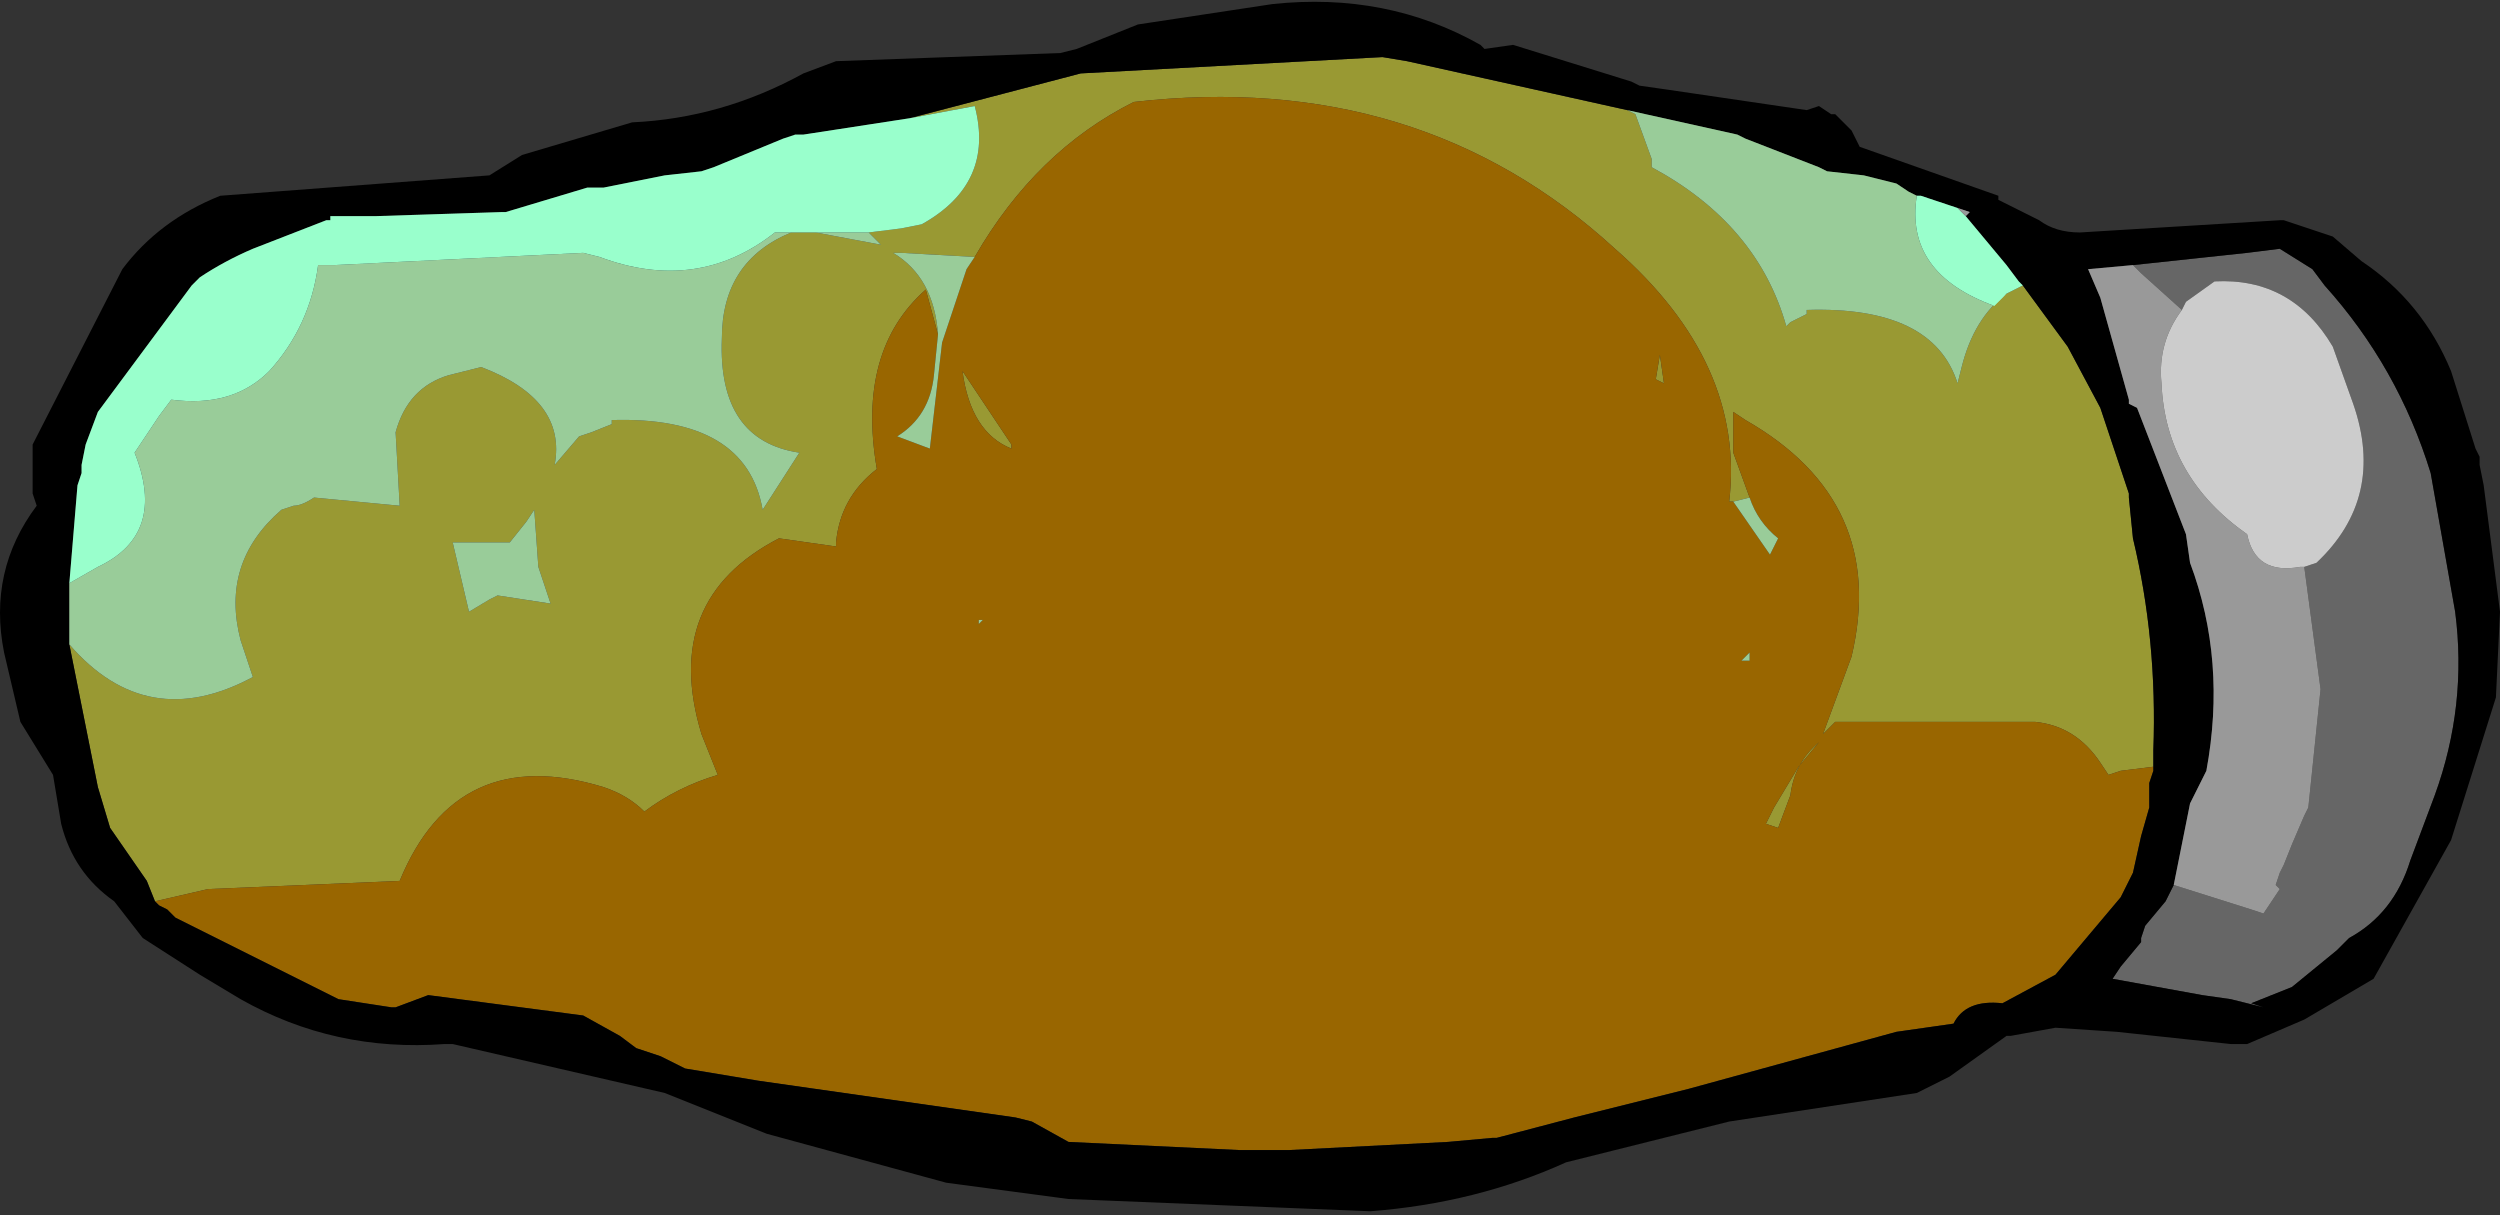 <?xml version="1.0" encoding="UTF-8" standalone="no"?>
<svg xmlns:xlink="http://www.w3.org/1999/xlink" height="14.9px" width="30.65px" xmlns="http://www.w3.org/2000/svg">
  <rect width="100%" height="100%" fill="#333333" stroke="none"/>
  <g transform="matrix(1.0, 0.0, 0.0, 1.0, 15.5, 7.3)">
    <path d="M-4.35 -5.85 L-2.25 -6.4 1.45 -6.6 1.75 -6.55 4.45 -5.95 4.55 -5.9 4.75 -5.35 4.75 -5.25 Q6.05 -4.55 6.4 -3.3 L6.45 -3.35 6.65 -3.45 6.65 -3.5 Q8.2 -3.55 8.5 -2.6 L8.55 -2.8 Q8.7 -3.4 9.1 -3.7 L9.3 -3.8 9.85 -3.05 10.25 -2.3 10.6 -1.25 10.6 -1.2 10.65 -0.7 Q10.95 0.55 10.9 1.9 L10.9 2.1 10.5 2.15 10.35 2.2 10.25 2.05 Q9.95 1.6 9.45 1.55 L7.15 1.55 7.0 1.55 6.85 1.7 7.2 0.75 Q7.65 -1.15 5.9 -2.15 L5.75 -2.25 5.75 -2.05 5.75 -1.8 5.75 -1.75 5.95 -1.2 5.75 -1.15 5.7 -1.15 Q5.9 -2.85 4.3 -4.25 1.9 -6.45 -1.6 -6.05 -2.8 -5.45 -3.55 -4.15 L-4.45 -4.2 -4.55 -4.2 Q-4.05 -3.9 -4.0 -3.2 L-4.15 -3.75 Q-5.0 -3.0 -4.75 -1.55 -5.2 -1.2 -5.25 -0.65 L-5.25 -0.6 -5.95 -0.7 Q-7.4 0.05 -6.9 1.7 L-6.7 2.2 Q-7.2 2.35 -7.6 2.65 -7.8 2.45 -8.1 2.35 -9.9 1.8 -10.6 3.5 L-12.95 3.6 -13.6 3.75 -13.7 3.5 -14.15 2.85 -14.3 2.35 -14.65 0.6 Q-13.7 1.7 -12.4 1.0 L-12.55 0.55 Q-12.8 -0.4 -12.05 -1.05 L-11.9 -1.1 Q-11.8 -1.1 -11.65 -1.2 L-10.6 -1.1 -10.65 -2.0 Q-10.5 -2.55 -10.0 -2.7 L-9.6 -2.8 Q-8.55 -2.4 -8.7 -1.6 L-8.4 -1.95 -8.25 -2.0 -8.0 -2.1 -8.0 -2.15 Q-6.35 -2.2 -6.15 -1.05 L-5.7 -1.75 Q-6.7 -1.9 -6.65 -3.15 -6.65 -4.1 -5.8 -4.45 L-5.5 -4.45 -4.7 -4.3 -4.85 -4.45 -4.45 -4.5 -4.2 -4.55 Q-3.3 -5.05 -3.55 -6.0 L-4.35 -5.85 M4.9 -2.6 L4.8 -2.65 4.85 -2.95 4.9 -2.6 M6.3 2.85 L6.15 2.8 6.25 2.6 6.55 2.1 6.8 1.8 Q6.5 2.05 6.45 2.45 L6.3 2.85 M-9.95 -0.65 L-9.75 0.2 -9.5 0.05 -9.4 0.0 -8.75 0.1 -8.9 -0.35 -8.95 -1.05 -9.05 -0.9 -9.25 -0.65 -9.95 -0.65 M-3.7 -2.75 L-3.1 -1.85 -3.1 -1.8 Q-3.6 -2.0 -3.7 -2.75" fill="#999933" fill-rule="evenodd" stroke="none"/>
    <path d="M-13.6 3.75 L-12.95 3.6 -10.6 3.5 Q-9.9 1.8 -8.1 2.35 -7.8 2.45 -7.6 2.65 -7.2 2.35 -6.7 2.2 L-6.9 1.7 Q-7.4 0.05 -5.95 -0.7 L-5.25 -0.6 -5.25 -0.65 Q-5.2 -1.2 -4.75 -1.55 -5.0 -3.0 -4.15 -3.75 L-4.0 -3.2 -4.05 -2.7 Q-4.1 -2.2 -4.5 -1.95 L-4.1 -1.8 -3.95 -3.1 -3.65 -4.0 -3.55 -4.15 Q-2.8 -5.45 -1.6 -6.05 1.9 -6.45 4.3 -4.25 5.9 -2.85 5.7 -1.15 L5.75 -1.15 6.2 -0.5 6.3 -0.7 Q6.05 -0.9 5.95 -1.2 L5.75 -1.75 5.75 -1.8 5.75 -2.05 5.75 -2.25 5.9 -2.15 Q7.65 -1.15 7.2 0.75 L6.85 1.7 7.0 1.55 7.15 1.55 9.45 1.55 Q9.95 1.6 10.25 2.05 L10.35 2.2 10.5 2.15 10.9 2.1 10.9 2.15 10.85 2.3 10.85 2.6 10.75 2.95 10.65 3.4 10.5 3.7 9.7 4.65 9.05 5.0 Q8.6 4.95 8.45 5.25 L7.75 5.35 5.2 6.05 3.8 6.4 2.85 6.65 2.8 6.65 2.25 6.7 0.3 6.8 0.0 6.8 -0.3 6.8 -2.4 6.7 -2.85 6.45 -3.05 6.4 -6.2 5.95 -7.1 5.8 -7.4 5.65 -7.7 5.55 -7.9 5.4 -8.35 5.15 -10.25 4.9 -10.65 5.05 -10.7 5.05 -11.35 4.95 -12.45 4.4 -13.35 3.95 -13.45 3.85 -13.55 3.8 -13.6 3.75 M4.9 -2.6 L4.85 -2.95 4.8 -2.65 4.9 -2.6 M5.85 0.8 L5.95 0.8 5.95 0.7 5.85 0.8 M6.3 2.85 L6.45 2.45 Q6.5 2.05 6.8 1.8 L6.55 2.1 6.25 2.6 6.15 2.8 6.3 2.85 M-3.7 -2.75 Q-3.6 -2.0 -3.1 -1.8 L-3.1 -1.85 -3.7 -2.75 M-3.5 0.3 L-3.5 0.35 -3.45 0.3 -3.5 0.3" fill="#996600" fill-rule="evenodd" stroke="none"/>
    <path d="M10.65 -4.05 L12.05 -4.2 12.45 -4.25 12.85 -4.0 13.0 -3.8 Q13.9 -2.8 14.3 -1.5 L14.6 0.2 Q14.75 1.35 14.35 2.45 L14.05 3.25 Q13.85 3.9 13.3 4.2 L13.15 4.35 12.6 4.8 12.1 5.0 12.25 5.05 11.85 4.95 11.5 4.9 10.4 4.7 10.5 4.55 10.75 4.25 10.75 4.2 10.8 4.05 11.05 3.75 11.15 3.55 12.1 3.85 12.25 3.9 12.45 3.6 12.4 3.55 12.45 3.4 12.5 3.3 12.6 3.05 12.75 2.7 12.8 2.6 12.95 1.15 12.75 -0.35 12.9 -0.4 Q13.75 -1.2 13.35 -2.35 L13.1 -3.05 Q12.6 -3.9 11.65 -3.85 L11.3 -3.6 11.25 -3.5 10.75 -3.95 10.65 -4.05" fill="#666666" fill-rule="evenodd" stroke="none"/>
    <path d="M4.95 -6.2 L6.65 -5.95 6.8 -6.0 6.95 -5.9 7.0 -5.9 7.15 -5.75 7.2 -5.7 7.3 -5.5 9.0 -4.9 9.0 -4.85 9.5 -4.6 Q9.7 -4.45 10.0 -4.45 L12.45 -4.6 12.5 -4.6 13.1 -4.4 13.45 -4.1 Q14.2 -3.6 14.55 -2.75 L14.85 -1.8 14.9 -1.7 14.9 -1.6 14.95 -1.35 15.15 0.2 15.1 1.25 14.55 3.0 13.6 4.7 12.75 5.2 12.4 5.35 12.05 5.5 11.85 5.5 10.45 5.35 9.7 5.3 9.15 5.4 9.1 5.4 8.4 5.9 8.0 6.1 5.7 6.45 3.7 6.95 Q2.6 7.45 1.3 7.55 L-2.4 7.4 -3.9 7.2 -6.1 6.6 -7.35 6.1 -9.95 5.5 -10.0 5.5 -10.05 5.5 Q-11.4 5.6 -12.55 4.95 L-13.05 4.65 -13.75 4.2 -14.1 3.75 Q-14.6 3.4 -14.75 2.8 L-14.85 2.2 -15.25 1.55 -15.45 0.7 Q-15.65 -0.3 -15.05 -1.1 L-15.1 -1.25 -15.1 -1.85 -14.0 -4.0 Q-13.55 -4.6 -12.8 -4.9 L-9.5 -5.15 -9.1 -5.4 -7.75 -5.8 Q-6.65 -5.85 -5.65 -6.4 L-5.25 -6.55 -2.5 -6.65 -2.3 -6.7 -1.55 -7.0 0.1 -7.25 Q1.5 -7.4 2.65 -6.75 L2.7 -6.7 3.05 -6.75 4.5 -6.3 4.6 -6.25 4.95 -6.2 M4.45 -5.95 L1.75 -6.55 1.45 -6.6 -2.25 -6.4 -4.35 -5.85 -5.65 -5.65 -5.75 -5.65 -5.9 -5.6 -6.75 -5.25 -6.9 -5.2 -7.35 -5.15 -8.1 -5.0 -8.3 -5.0 -9.3 -4.7 -9.35 -4.7 -10.9 -4.65 -10.95 -4.65 -11.45 -4.65 -11.45 -4.6 -11.5 -4.6 -12.4 -4.25 Q-12.75 -4.1 -13.05 -3.9 L-13.15 -3.8 -14.3 -2.25 -14.45 -1.85 -14.5 -1.6 -14.5 -1.5 -14.55 -1.35 -14.65 -0.15 -14.65 0.6 -14.3 2.35 -14.15 2.85 -13.7 3.5 -13.6 3.75 -13.55 3.8 -13.45 3.85 -13.35 3.95 -12.45 4.4 -11.35 4.95 -10.7 5.05 -10.65 5.05 -10.25 4.9 -8.35 5.15 -7.9 5.4 -7.7 5.55 -7.4 5.65 -7.1 5.8 -6.2 5.95 -3.05 6.4 -2.85 6.45 -2.4 6.7 -0.3 6.8 0.0 6.8 0.3 6.8 2.25 6.7 2.8 6.65 2.85 6.65 3.8 6.4 5.2 6.05 7.75 5.35 8.45 5.25 Q8.6 4.95 9.05 5.0 L9.7 4.65 10.5 3.7 10.65 3.4 10.75 2.95 10.85 2.6 10.85 2.3 10.9 2.15 10.9 2.1 10.9 1.9 Q10.95 0.55 10.65 -0.7 L10.6 -1.2 10.6 -1.25 10.25 -2.3 9.85 -3.05 9.3 -3.8 9.25 -3.85 9.1 -4.05 8.6 -4.65 8.65 -4.7 8.5 -4.75 8.05 -4.9 8.0 -4.9 7.9 -4.95 7.75 -5.05 7.35 -5.15 6.9 -5.2 6.8 -5.25 5.9 -5.6 5.8 -5.65 4.45 -5.95 M11.15 3.55 L11.05 3.75 10.8 4.05 10.75 4.2 10.75 4.25 10.5 4.55 10.4 4.7 11.5 4.9 11.85 4.95 12.25 5.05 12.1 5.0 12.6 4.8 13.15 4.35 13.3 4.2 Q13.85 3.9 14.05 3.25 L14.35 2.45 Q14.75 1.35 14.6 0.2 L14.3 -1.5 Q13.9 -2.8 13.0 -3.8 L12.85 -4.0 12.45 -4.25 12.05 -4.2 10.65 -4.05 10.1 -4.0 10.25 -3.65 10.6 -2.4 10.6 -2.35 10.7 -2.3 11.3 -0.75 11.35 -0.4 Q11.8 0.8 11.55 2.15 L11.35 2.55 11.15 3.55" fill="#000000" fill-rule="evenodd" stroke="none"/>
    <path d="M-4.85 -4.45 L-4.7 -4.3 -5.5 -4.45 -4.85 -4.45 M-5.8 -4.45 Q-6.65 -4.1 -6.65 -3.15 -6.7 -1.9 -5.7 -1.75 L-6.15 -1.05 Q-6.35 -2.2 -8.0 -2.15 L-8.0 -2.1 -8.25 -2.0 -8.4 -1.95 -8.7 -1.6 Q-8.55 -2.4 -9.6 -2.8 L-10.0 -2.7 Q-10.5 -2.55 -10.65 -2.0 L-10.6 -1.1 -11.65 -1.2 Q-11.8 -1.1 -11.9 -1.1 L-12.05 -1.05 Q-12.8 -0.4 -12.55 0.55 L-12.4 1.0 Q-13.7 1.7 -14.65 0.6 L-14.65 -0.15 -14.3 -0.35 Q-13.45 -0.75 -13.85 -1.75 L-13.55 -2.2 -13.4 -2.4 Q-12.65 -2.3 -12.2 -2.75 -11.7 -3.3 -11.6 -4.05 L-11.4 -4.05 -8.35 -4.2 -8.15 -4.15 Q-6.95 -3.7 -6.0 -4.45 L-5.8 -4.45 M-4.0 -3.2 Q-4.05 -3.9 -4.55 -4.2 L-4.45 -4.2 -3.55 -4.15 -3.65 -4.0 -3.95 -3.1 -4.1 -1.8 -4.5 -1.95 Q-4.1 -2.2 -4.05 -2.7 L-4.0 -3.2 M5.75 -1.15 L5.95 -1.2 Q6.05 -0.9 6.3 -0.7 L6.2 -0.5 5.75 -1.15 M9.1 -3.7 Q8.7 -3.4 8.55 -2.8 L8.5 -2.6 Q8.2 -3.55 6.65 -3.5 L6.65 -3.45 6.45 -3.35 6.4 -3.3 Q6.05 -4.55 4.75 -5.25 L4.75 -5.35 4.55 -5.9 4.45 -5.95 5.8 -5.65 5.9 -5.6 6.8 -5.25 6.9 -5.2 7.35 -5.15 7.75 -5.05 7.9 -4.95 8.0 -4.9 Q7.85 -3.95 8.95 -3.55 L9.1 -3.7 M5.85 0.8 L5.95 0.7 5.95 0.8 5.85 0.8 M-13.05 -3.9 L-13.1 -3.85 -13.15 -3.8 -13.05 -3.9 M-9.95 -0.65 L-9.25 -0.65 -9.05 -0.9 -8.95 -1.05 -8.9 -0.35 -8.75 0.1 -9.4 0.0 -9.5 0.05 -9.75 0.2 -9.95 -0.65 M-3.5 0.3 L-3.45 0.3 -3.5 0.35 -3.5 0.3" fill="#99cc99" fill-rule="evenodd" stroke="none"/>
    <path d="M-4.35 -5.85 L-3.55 -6.0 Q-3.3 -5.05 -4.2 -4.55 L-4.45 -4.5 -4.85 -4.45 -5.5 -4.45 -5.8 -4.45 -6.0 -4.45 Q-6.95 -3.7 -8.15 -4.15 L-8.35 -4.2 -11.4 -4.05 -11.6 -4.05 Q-11.7 -3.3 -12.2 -2.75 -12.65 -2.3 -13.4 -2.4 L-13.55 -2.2 -13.85 -1.75 Q-13.45 -0.75 -14.3 -0.35 L-14.65 -0.15 -14.55 -1.35 -14.5 -1.5 -14.5 -1.6 -14.45 -1.85 -14.3 -2.25 -13.15 -3.8 -13.1 -3.85 -13.05 -3.9 Q-12.75 -4.1 -12.4 -4.25 L-11.5 -4.6 -11.45 -4.6 -11.45 -4.65 -10.95 -4.65 -10.9 -4.65 -9.35 -4.7 -9.3 -4.7 -8.3 -5.0 -8.1 -5.0 -7.35 -5.15 -6.9 -5.2 -6.75 -5.25 -5.9 -5.6 -5.75 -5.65 -5.65 -5.65 -4.35 -5.85 M9.3 -3.8 L9.1 -3.7 8.95 -3.55 Q7.85 -3.95 8.0 -4.9 L8.05 -4.9 8.5 -4.75 8.6 -4.65 9.1 -4.05 9.25 -3.85 9.3 -3.8" fill="#99ffcc" fill-rule="evenodd" stroke="none"/>
    <path d="M8.5 -4.75 L8.65 -4.7 8.6 -4.65 8.5 -4.75 M10.65 -4.05 L10.75 -3.95 11.25 -3.5 Q10.95 -3.1 11.0 -2.6 11.05 -1.45 12.05 -0.75 12.15 -0.25 12.7 -0.35 L12.75 -0.35 12.95 1.15 12.8 2.6 12.75 2.7 12.6 3.05 12.5 3.3 12.45 3.4 12.4 3.55 12.45 3.6 12.25 3.9 12.1 3.85 11.15 3.55 11.35 2.55 11.55 2.15 Q11.8 0.8 11.35 -0.4 L11.3 -0.75 10.7 -2.3 10.6 -2.35 10.6 -2.4 10.25 -3.65 10.1 -4.0 10.65 -4.05" fill="#999999" fill-rule="evenodd" stroke="none"/>
    <path d="M11.25 -3.5 L11.3 -3.6 11.65 -3.85 Q12.6 -3.9 13.1 -3.05 L13.35 -2.35 Q13.75 -1.2 12.9 -0.4 L12.75 -0.35 12.7 -0.35 Q12.15 -0.25 12.05 -0.75 11.05 -1.45 11.0 -2.6 10.95 -3.1 11.25 -3.5" fill="#cccccc" fill-rule="evenodd" stroke="none"/>
  </g>
</svg>
